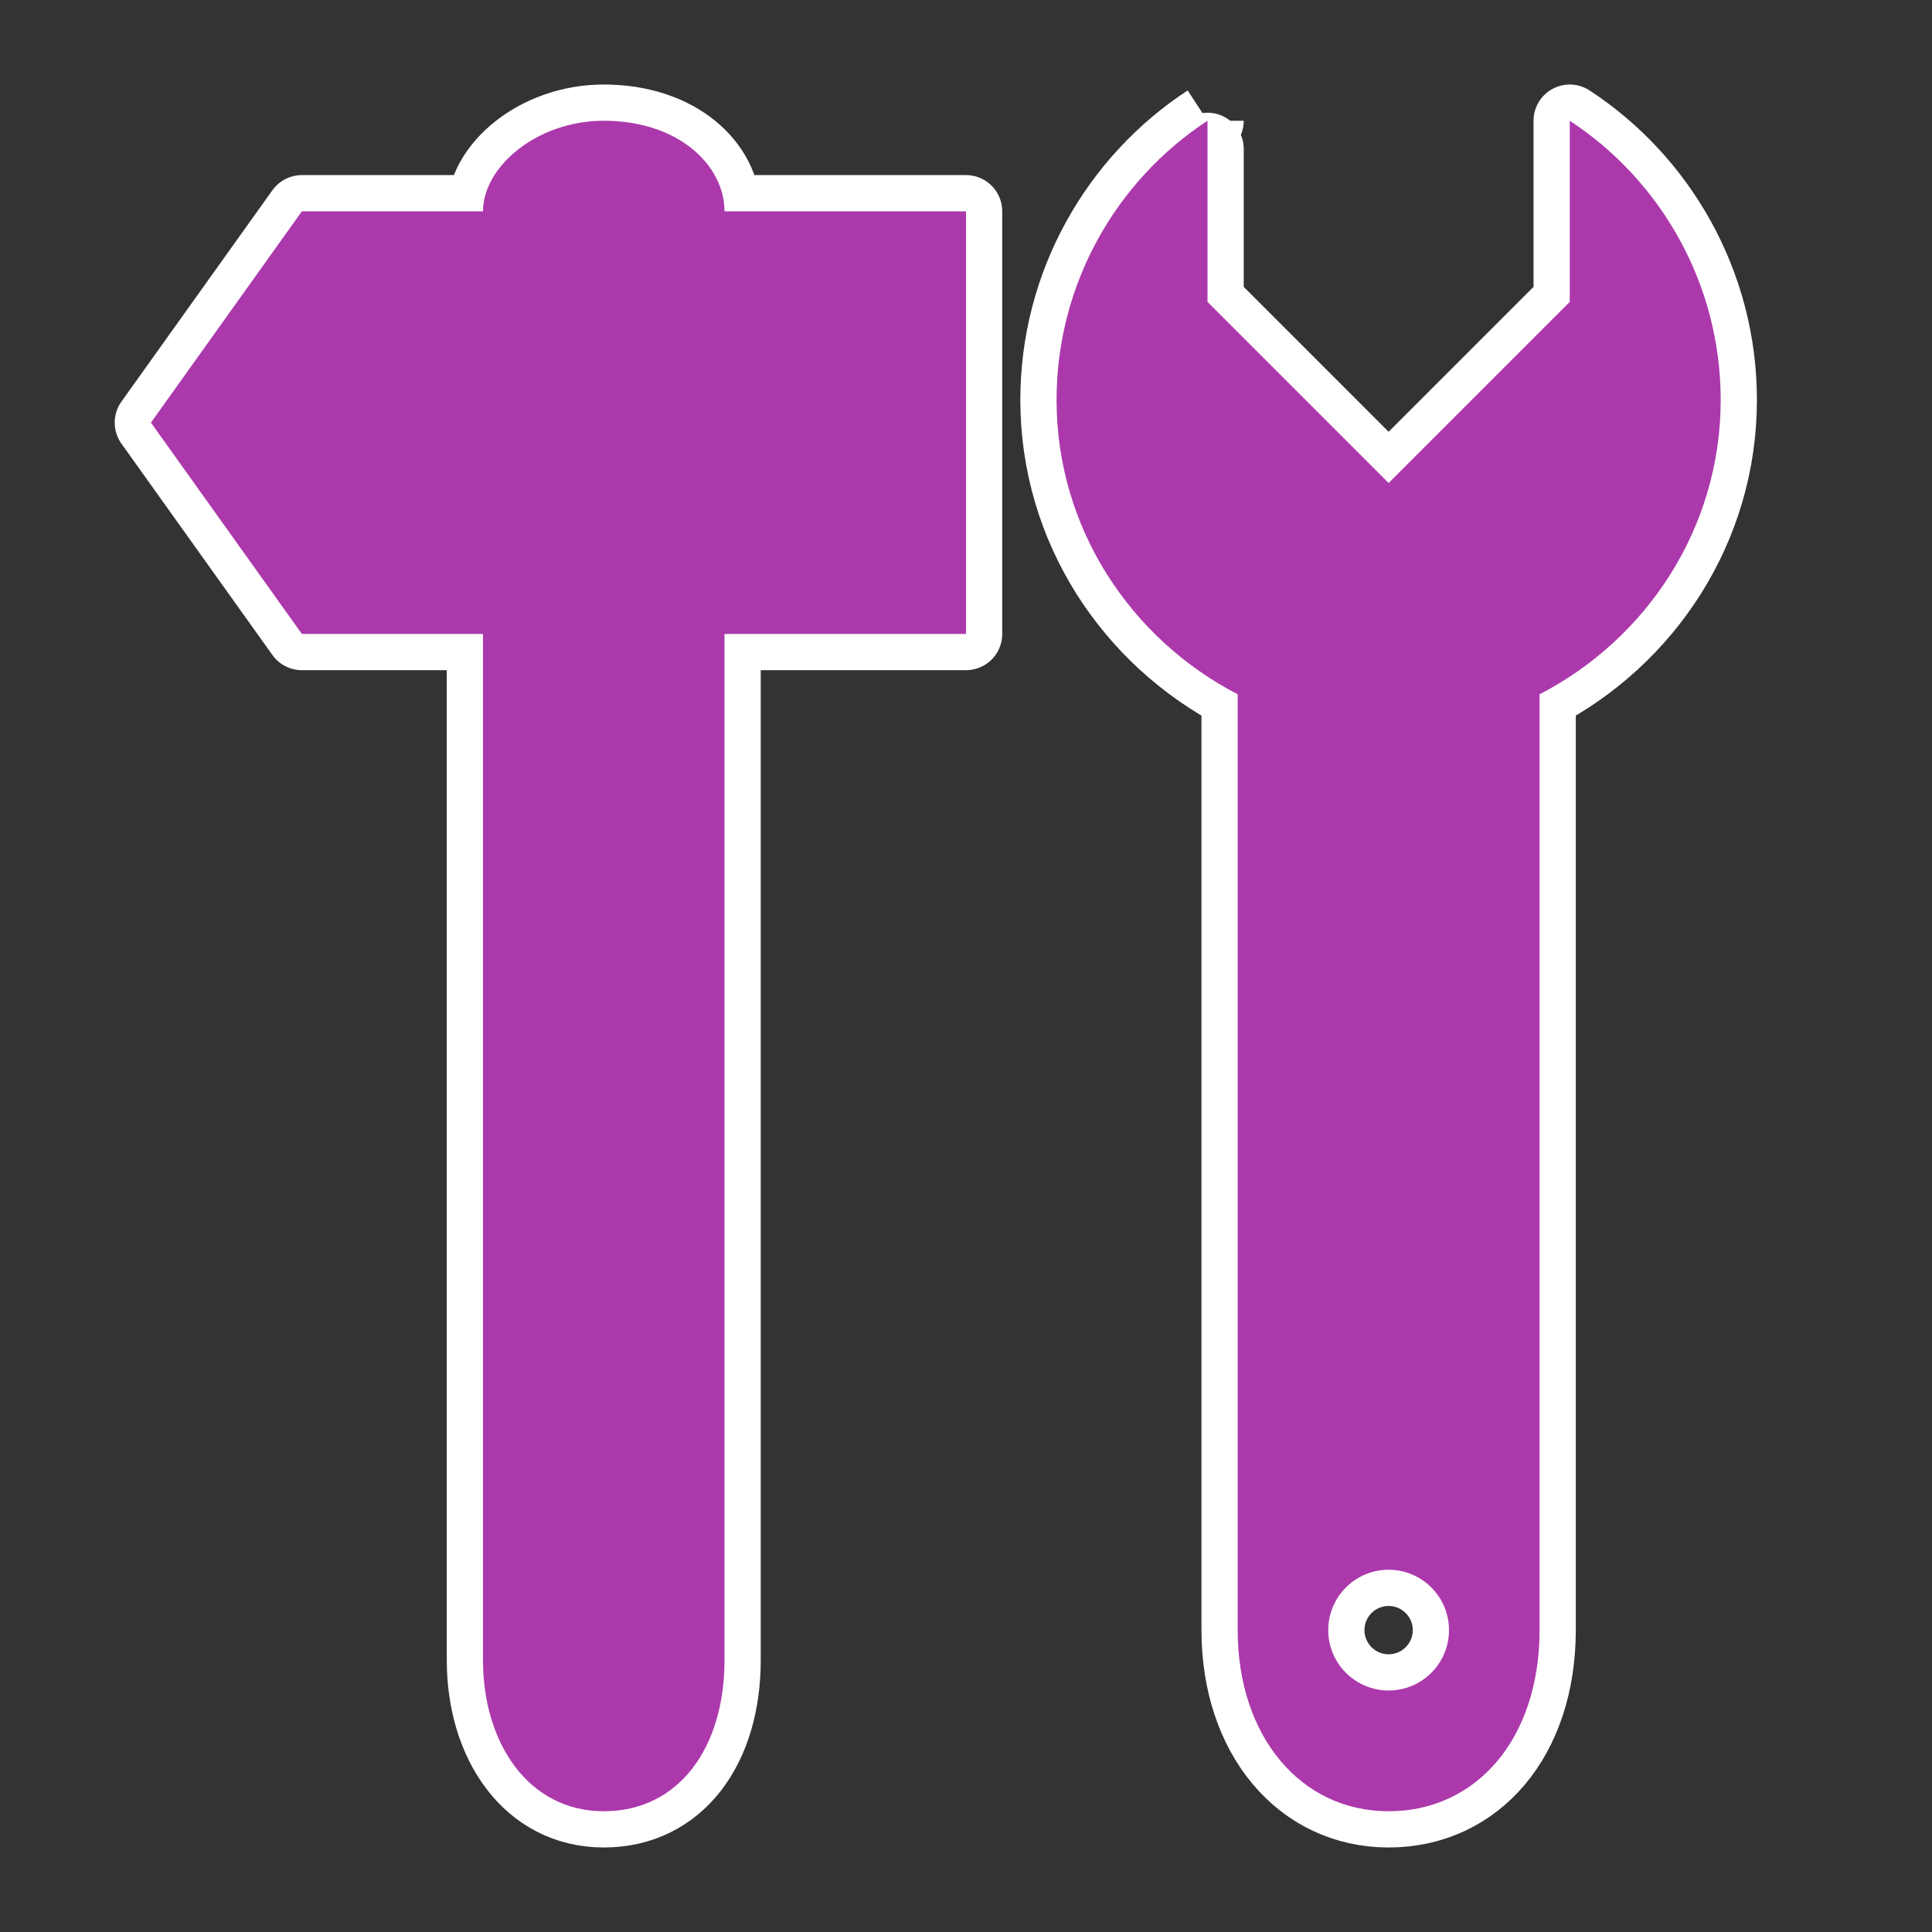 <?xml version="1.0" encoding="UTF-8" standalone="no"?>
<!-- Created with Inkscape (http://www.inkscape.org/) -->

<svg
   xmlns:dc="http://purl.org/dc/elements/1.1/"
   xmlns:cc="http://creativecommons.org/ns#"
   xmlns:rdf="http://www.w3.org/1999/02/22-rdf-syntax-ns#"
   xmlns:svg="http://www.w3.org/2000/svg"
   xmlns="http://www.w3.org/2000/svg"
   xmlns:sodipodi="http://sodipodi.sourceforge.net/DTD/sodipodi-0.dtd"
   xmlns:inkscape="http://www.inkscape.org/namespaces/inkscape"
   version="1.1"
   width="100%"
   height="100%"
   viewBox="0 0 16 16"
   id="svg2"
   inkscape:version="0.91 r"
   sodipodi:docname="shop_diy.16.svg">
  <rect x="0" y="0" width="16" height="16" fill="#333333" stroke="none"/>
  <sodipodi:namedview
     pagecolor="#dadada"
     bordercolor="#666666"
     borderopacity="1"
     objecttolerance="10"
     gridtolerance="10"
     guidetolerance="10"
     inkscape:pageopacity="0"
     inkscape:pageshadow="2"
     inkscape:window-width="1600"
     inkscape:window-height="845"
     id="namedview7"
     showgrid="false"
     inkscape:zoom="14.75"
     inkscape:cx="-1.6949153"
     inkscape:cy="8"
     inkscape:window-x="-2"
     inkscape:window-y="-3"
     inkscape:window-maximized="1"
     inkscape:current-layer="svg2" />
  <defs
     id="defs6" />
  <rect
     width="16"
     height="16"
     x="0"
     y="0"
     id="canvas"
     style="visibility:hidden;fill:none;stroke:none" />
  <path
     inkscape:connector-curvature="0"
     d="M 10,1 C 9.249,1.491 8.75,2.348 8.75,3.312 c 0,1.064 0.616,1.98 1.5,2.438 l 0,7.75 c 0,0.878 0.521,1.5 1.25,1.5 0.729,0 1.25,-0.603 1.25,-1.5 l 0,-7.75 C 13.634,5.293 14.25,4.377 14.25,3.312 14.25,2.348 13.751,1.491 13,1 L 13,2.5 11.5,4 10,2.5 c 0,0 0,-1.502 0,-1.5 z M 5,1 C 4.448,1 4,1.38 4,1.75 l -1.5,0 -1.25,1.75 1.25,1.75 1.5,0 0,8.5 C 4,14.435 4.377,15 5,15 5.623,15 6,14.472 6,13.75 l 0,-8.5 2,0 0,-3.5 -2,0 C 6,1.372 5.623,1 5,1 Z m 6.5,12 C 11.776,13 12,13.224 12,13.5 12,13.776 11.776,14 11.5,14 11.224,14 11,13.776 11,13.5 11,13.224 11.224,13 11.5,13 Z"
     id="doityourself-6"
     style="fill:#ac39ac;fill-opacity:1;stroke:#ffffff;stroke-width:0.6;stroke-miterlimit:4;stroke-dasharray:none;stroke-linejoin:round;stroke-linecap:round" />
  <path
     inkscape:connector-curvature="0"
     d="M 10,1 C 9.249,1.491 8.75,2.348 8.75,3.312 c 0,1.064 0.616,1.98 1.5,2.438 l 0,7.75 c 0,0.878 0.521,1.5 1.25,1.5 0.729,0 1.25,-0.603 1.25,-1.5 l 0,-7.75 C 13.634,5.293 14.25,4.377 14.25,3.312 14.25,2.348 13.751,1.491 13,1 L 13,2.5 11.5,4 10,2.5 c 0,0 0,-1.502 0,-1.5 z M 5,1 C 4.448,1 4,1.38 4,1.75 l -1.5,0 -1.25,1.75 1.25,1.75 1.5,0 0,8.5 C 4,14.435 4.377,15 5,15 5.623,15 6,14.472 6,13.75 l 0,-8.5 2,0 0,-3.5 -2,0 C 6,1.372 5.623,1 5,1 Z m 6.5,12 C 11.776,13 12,13.224 12,13.5 12,13.776 11.776,14 11.5,14 11.224,14 11,13.776 11,13.5 11,13.224 11.224,13 11.5,13 Z"
     id="doityourself"
     style="fill:#ac39ac;fill-opacity:1;stroke:none" />
</svg>
